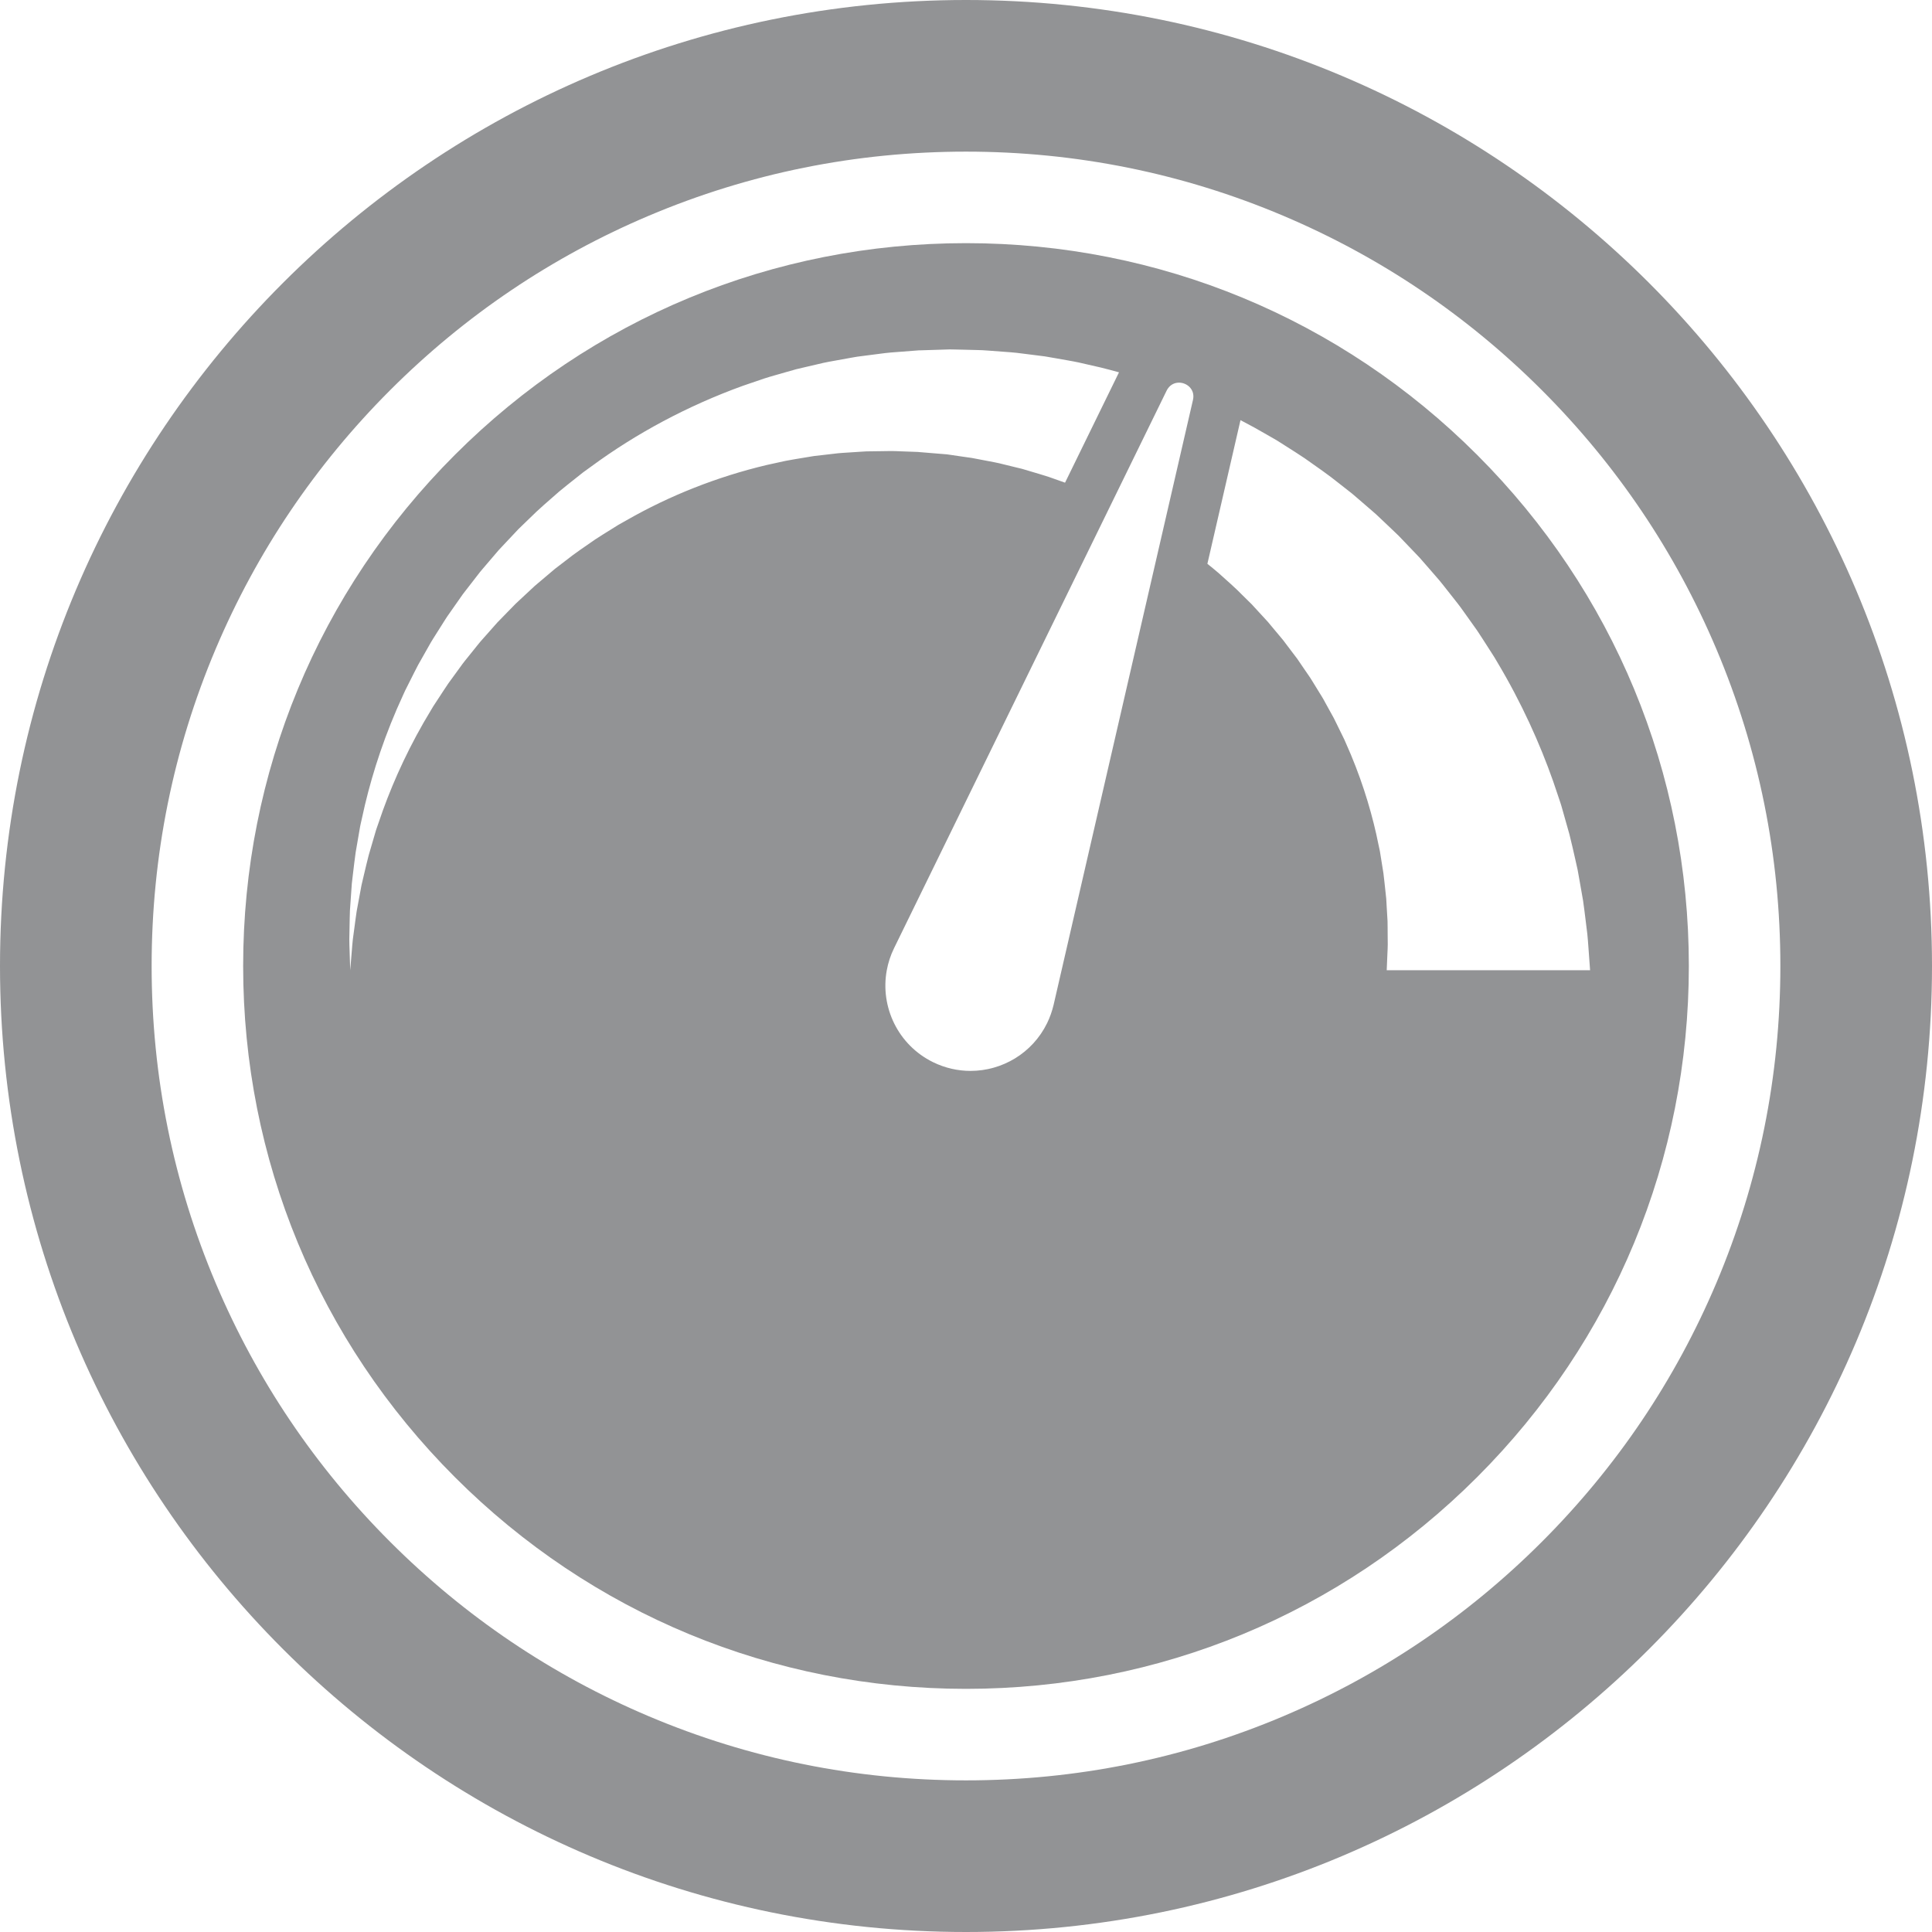 <svg width="950" height="950" viewBox="0 0 950 950" fill="none" xmlns="http://www.w3.org/2000/svg">
<g clip-path="url(#clip0_165_511)">
<path d="M475 0C212.665 0 0 212.665 0 475C0 737.335 212.665 950 475 950C737.335 950 950 737.335 950 475C950 212.665 737.335 0 475 0ZM875.438 475.001C875.438 529.05 864.847 581.494 843.96 630.877C823.79 678.565 794.92 721.386 758.152 758.153C721.382 794.922 678.56 823.792 630.875 843.962C581.493 864.849 529.049 875.439 475 875.439C420.951 875.439 368.507 864.847 319.125 843.96C271.438 823.79 228.616 794.92 191.848 758.151C155.08 721.382 126.21 678.56 106.04 630.875C85.153 581.493 74.562 529.049 74.562 475C74.562 420.951 85.153 368.507 106.04 319.124C126.21 271.437 155.08 228.615 191.848 191.847C228.617 155.079 271.439 126.209 319.125 106.039C368.507 85.153 420.951 74.562 475 74.562C529.049 74.562 581.493 85.153 630.875 106.04C678.563 126.21 721.384 155.08 758.152 191.848C794.92 228.617 823.79 271.439 843.96 319.125C864.848 368.508 875.438 420.952 875.438 475.001Z" fill="#929395"/>
<path d="M475 119.562C380.059 119.562 290.8 156.534 223.667 223.667C156.534 290.801 119.562 380.06 119.562 475.001C119.562 569.942 156.534 659.2 223.667 726.334C290.801 793.468 380.059 830.439 475 830.439C569.941 830.439 659.199 793.466 726.333 726.334C793.466 659.2 830.437 569.942 830.437 475.001C830.437 380.06 793.465 290.801 726.333 223.668C659.2 156.534 569.941 119.562 475 119.562ZM586.608 196.646L579.417 227.858L571.717 261.281L521.997 477.088L518.083 494.077C517.378 497.052 516.294 500.212 514.895 503.074C507.626 517.942 492.726 526.581 477.222 526.581C471.046 526.581 464.771 525.208 458.849 522.313C441.575 513.868 432.719 495.115 436.045 477.087C436.722 473.419 437.891 469.78 439.609 466.266L546.706 247.204L560.474 219.043L573.666 192.059C573.879 191.622 574.127 191.24 574.389 190.881C575.764 188.999 577.742 188.153 579.724 188.153C583.511 188.153 587.286 191.192 586.762 195.748C586.729 196.042 586.678 196.341 586.608 196.646ZM171.893 467.204C171.862 465.591 171.742 463.794 171.766 461.809C171.804 459.821 171.846 457.649 171.891 455.301C171.95 452.952 171.956 450.413 172.07 447.715C172.258 445.025 172.459 442.164 172.67 439.143C172.777 437.628 172.886 436.074 172.998 434.479C173.152 432.888 173.375 431.266 173.569 429.599C173.992 426.273 174.35 422.766 174.884 419.135C175.508 415.514 176.158 411.745 176.832 407.836C177.125 405.865 177.648 403.915 178.076 401.9C178.527 399.889 178.986 397.844 179.453 395.766C183.408 379.197 189.406 360.732 198.342 341.48C198.86 340.256 199.457 339.065 200.066 337.873C200.669 336.675 201.274 335.472 201.883 334.263C203.113 331.849 204.311 329.38 205.61 326.937C206.973 324.527 208.349 322.095 209.737 319.642C210.434 318.413 211.133 317.178 211.836 315.937C212.542 314.698 213.343 313.514 214.098 312.29C215.636 309.855 217.187 307.4 218.75 304.926C219.511 303.67 220.37 302.479 221.216 301.269C222.064 300.059 222.915 298.844 223.769 297.624C224.625 296.403 225.485 295.178 226.348 293.948L227.647 292.098L229.033 290.306C230.89 287.91 232.761 285.495 234.644 283.065L236.063 281.236C236.547 280.634 237.06 280.057 237.559 279.465C238.566 278.286 239.576 277.103 240.589 275.916C241.605 274.728 242.624 273.536 243.646 272.34L245.185 270.543C245.711 269.954 246.261 269.388 246.8 268.808C248.973 266.498 251.16 264.174 253.359 261.836L255.018 260.081L256.756 258.399C257.919 257.275 259.084 256.149 260.253 255.019C264.851 250.397 269.891 246.161 274.897 241.748C277.437 239.589 280.102 237.561 282.728 235.445C284.049 234.395 285.374 233.344 286.702 232.29C288.074 231.296 289.449 230.301 290.827 229.303C312.78 213.163 338.005 199.569 365.345 189.686C368.787 188.51 372.236 187.331 375.691 186.15C379.167 185.023 382.706 184.091 386.23 183.054L391.541 181.55L396.918 180.288L402.313 179.03C404.117 178.625 405.913 178.15 407.739 177.857C411.385 177.197 415.036 176.537 418.689 175.876C419.605 175.72 420.519 175.531 421.438 175.401L424.202 175.04L429.739 174.323L435.29 173.613C437.142 173.359 439.002 173.287 440.861 173.117L452.044 172.255C453.416 172.268 452.61 172.253 452.999 172.253L453.321 172.243L453.966 172.222L455.255 172.181L457.833 172.1L462.989 171.937L465.567 171.855L466.855 171.814C467.278 171.797 467.812 171.826 468.286 171.83L474.143 171.96L480.013 172.11L482.952 172.193C483.923 172.23 484.834 172.32 485.778 172.381C489.53 172.662 493.28 172.943 497.025 173.223C498.908 173.328 500.763 173.616 502.63 173.834L508.226 174.536L513.825 175.248L519.377 176.209C523.07 176.887 526.791 177.465 530.461 178.243C534.123 179.081 537.779 179.918 541.427 180.754C544.376 181.483 547.308 182.267 550.229 183.081L536.89 210.365L523.702 237.342C521.049 236.403 518.392 235.462 515.73 234.518C512.845 233.546 509.9 232.758 506.973 231.854L502.562 230.542L498.086 229.455L493.596 228.356C492.095 228.001 490.603 227.573 489.079 227.324C486.038 226.742 482.994 226.159 479.948 225.576C479.19 225.437 478.407 225.262 477.671 225.151L475.482 224.844L471.092 224.214L466.685 223.563C466.302 223.513 465.982 223.441 465.547 223.408L464.262 223.303L461.692 223.092L456.55 222.669L453.979 222.458L452.693 222.353L452.05 222.3L451.729 222.274C451.904 222.269 450.883 222.249 452.041 222.255L442.627 221.914C441.056 221.878 439.477 221.741 437.908 221.785L433.193 221.855L428.47 221.918L426.105 221.947C425.317 221.965 424.537 222.042 423.751 222.086C420.605 222.289 417.462 222.492 414.321 222.694C412.742 222.755 411.188 222.994 409.625 223.163L404.934 223.706L400.237 224.243L395.585 225.013C392.488 225.557 389.363 225.992 386.284 226.616C383.21 227.289 380.141 227.96 377.08 228.631C352.652 234.423 329.229 243.709 308.107 255.81C306.778 256.556 305.453 257.299 304.129 258.041C302.843 258.845 301.561 259.647 300.281 260.448C297.73 262.068 295.128 263.604 292.636 265.275C287.726 268.715 282.73 271.998 278.126 275.693C276.953 276.592 275.782 277.489 274.616 278.383L272.865 279.723L271.188 281.14C268.951 283.032 266.727 284.912 264.517 286.782C263.966 287.253 263.402 287.71 262.863 288.191L261.282 289.666C260.227 290.648 259.176 291.628 258.128 292.604C257.078 293.582 256.031 294.557 254.987 295.528C254.468 296.017 253.934 296.492 253.43 296.992L251.946 298.515C249.965 300.546 247.997 302.563 246.043 304.566L244.576 306.068L243.192 307.63C242.27 308.672 241.351 309.709 240.436 310.743C239.518 311.778 238.604 312.809 237.694 313.836C236.783 314.864 235.857 315.876 235.027 316.955C233.318 319.081 231.623 321.191 229.943 323.283C229.112 324.338 228.235 325.356 227.45 326.431C226.667 327.509 225.887 328.581 225.111 329.65C223.553 331.791 222.009 333.913 220.48 336.015C219.008 338.157 217.632 340.334 216.219 342.464C215.518 343.533 214.82 344.597 214.125 345.656C213.422 346.711 212.732 347.767 212.118 348.859C201.659 365.985 193.919 382.907 188.299 398.402C187.622 400.349 186.956 402.267 186.301 404.152C185.668 406.045 184.94 407.881 184.445 409.745C183.36 413.456 182.314 417.034 181.31 420.472C180.391 423.936 179.657 427.296 178.873 430.498C178.499 432.102 178.099 433.665 177.77 435.201C177.483 436.745 177.204 438.25 176.932 439.717C176.386 442.657 175.869 445.442 175.383 448.059C174.971 450.686 174.684 453.159 174.362 455.461C174.053 457.77 173.767 459.905 173.505 461.861C173.256 463.824 173.171 465.627 173.02 467.232C172.491 473.659 172.209 477.086 172.209 477.087C172.205 477.088 172.097 473.65 171.893 467.204ZM733.701 321.438C734.515 322.697 735.318 323.956 736.04 325.251C748.244 345.632 757.223 365.743 763.701 384.127C764.482 386.439 765.249 388.711 766.005 390.947C766.734 393.192 767.553 395.375 768.134 397.579C769.376 401.975 770.573 406.214 771.724 410.287C772.777 414.387 773.624 418.361 774.508 422.149C774.932 424.045 775.378 425.897 775.749 427.712C776.076 429.535 776.395 431.315 776.704 433.045C777.313 436.518 777.89 439.806 778.433 442.899C778.894 446.003 779.221 448.925 779.575 451.645C779.911 454.369 780.221 456.887 780.506 459.197C780.774 461.509 780.871 463.614 781.033 465.499C781.581 473.055 781.874 477.085 781.874 477.085H681.874C681.874 477.085 681.993 474.248 682.216 468.931C682.257 467.6 682.389 466.106 682.384 464.469C682.369 462.831 682.353 461.044 682.334 459.114C682.308 457.179 682.34 455.092 682.276 452.871C682.144 450.655 682.004 448.299 681.856 445.809C681.787 444.561 681.716 443.278 681.645 441.962C681.533 440.652 681.356 439.318 681.212 437.945C680.89 435.205 680.645 432.311 680.244 429.317C679.765 426.331 679.267 423.222 678.75 420C678.542 418.37 678.11 416.766 677.779 415.104C677.427 413.444 677.071 411.755 676.708 410.04C673.612 396.359 668.854 381.083 661.662 365.086C661.253 364.065 660.767 363.078 660.27 362.089C659.781 361.094 659.291 360.095 658.796 359.09C657.799 357.085 656.843 355.025 655.794 352.99C654.687 350.985 653.568 348.961 652.44 346.92C651.878 345.894 651.313 344.863 650.746 343.828C650.177 342.792 649.516 341.811 648.901 340.791C647.651 338.759 646.391 336.709 645.121 334.644C644.51 333.59 643.802 332.601 643.109 331.592C642.416 330.582 641.72 329.568 641.023 328.55C640.326 327.529 639.626 326.503 638.923 325.473L637.868 323.922L636.73 322.428C635.21 320.422 633.682 318.402 632.142 316.368L630.986 314.832C630.59 314.328 630.166 313.848 629.756 313.352C628.931 312.365 628.102 311.375 627.27 310.382C626.439 309.385 625.605 308.384 624.768 307.381L623.511 305.869C623.08 305.375 622.625 304.904 622.183 304.418C620.399 302.48 618.604 300.529 616.798 298.567L615.441 297.088L614.007 295.681C613.05 294.738 612.091 293.792 611.129 292.845C607.363 288.943 603.191 285.408 599.084 281.672C597.337 280.151 595.511 278.71 593.696 277.235L602.08 240.845L609.973 206.589C614.487 208.933 618.929 211.374 623.28 213.92C624.848 214.824 626.413 215.727 627.975 216.627C629.496 217.593 631.013 218.557 632.527 219.519C635.542 221.465 638.603 223.335 641.544 225.345C647.353 229.463 653.217 233.447 658.653 237.862C660.033 238.943 661.41 240.021 662.782 241.096L664.838 242.711L666.817 244.403C669.448 246.671 672.063 248.924 674.663 251.166C675.31 251.731 675.97 252.283 676.602 252.859L678.466 254.619C679.705 255.794 680.943 256.965 682.175 258.132C683.406 259.304 684.635 260.471 685.859 261.635C686.467 262.221 687.09 262.793 687.683 263.39L689.43 265.206C691.755 267.633 694.063 270.044 696.355 272.438L698.07 274.238L699.698 276.1C700.781 277.342 701.86 278.579 702.934 279.812C704.008 281.049 705.078 282.281 706.143 283.508C707.207 284.737 708.285 285.951 709.264 287.232C711.266 289.767 713.25 292.282 715.22 294.776C716.192 296.034 717.207 297.256 718.129 298.535C719.049 299.818 719.963 301.095 720.873 302.366C722.691 304.919 724.492 307.449 726.277 309.956C727.998 312.507 729.617 315.093 731.263 317.631C732.079 318.909 732.892 320.176 733.701 321.438Z" fill="#929395"/>
</g>
<defs>
<clipPath id="clip0_165_511">
<rect width="950" height="950" fill="white"/>
</clipPath>
</defs>
</svg>
